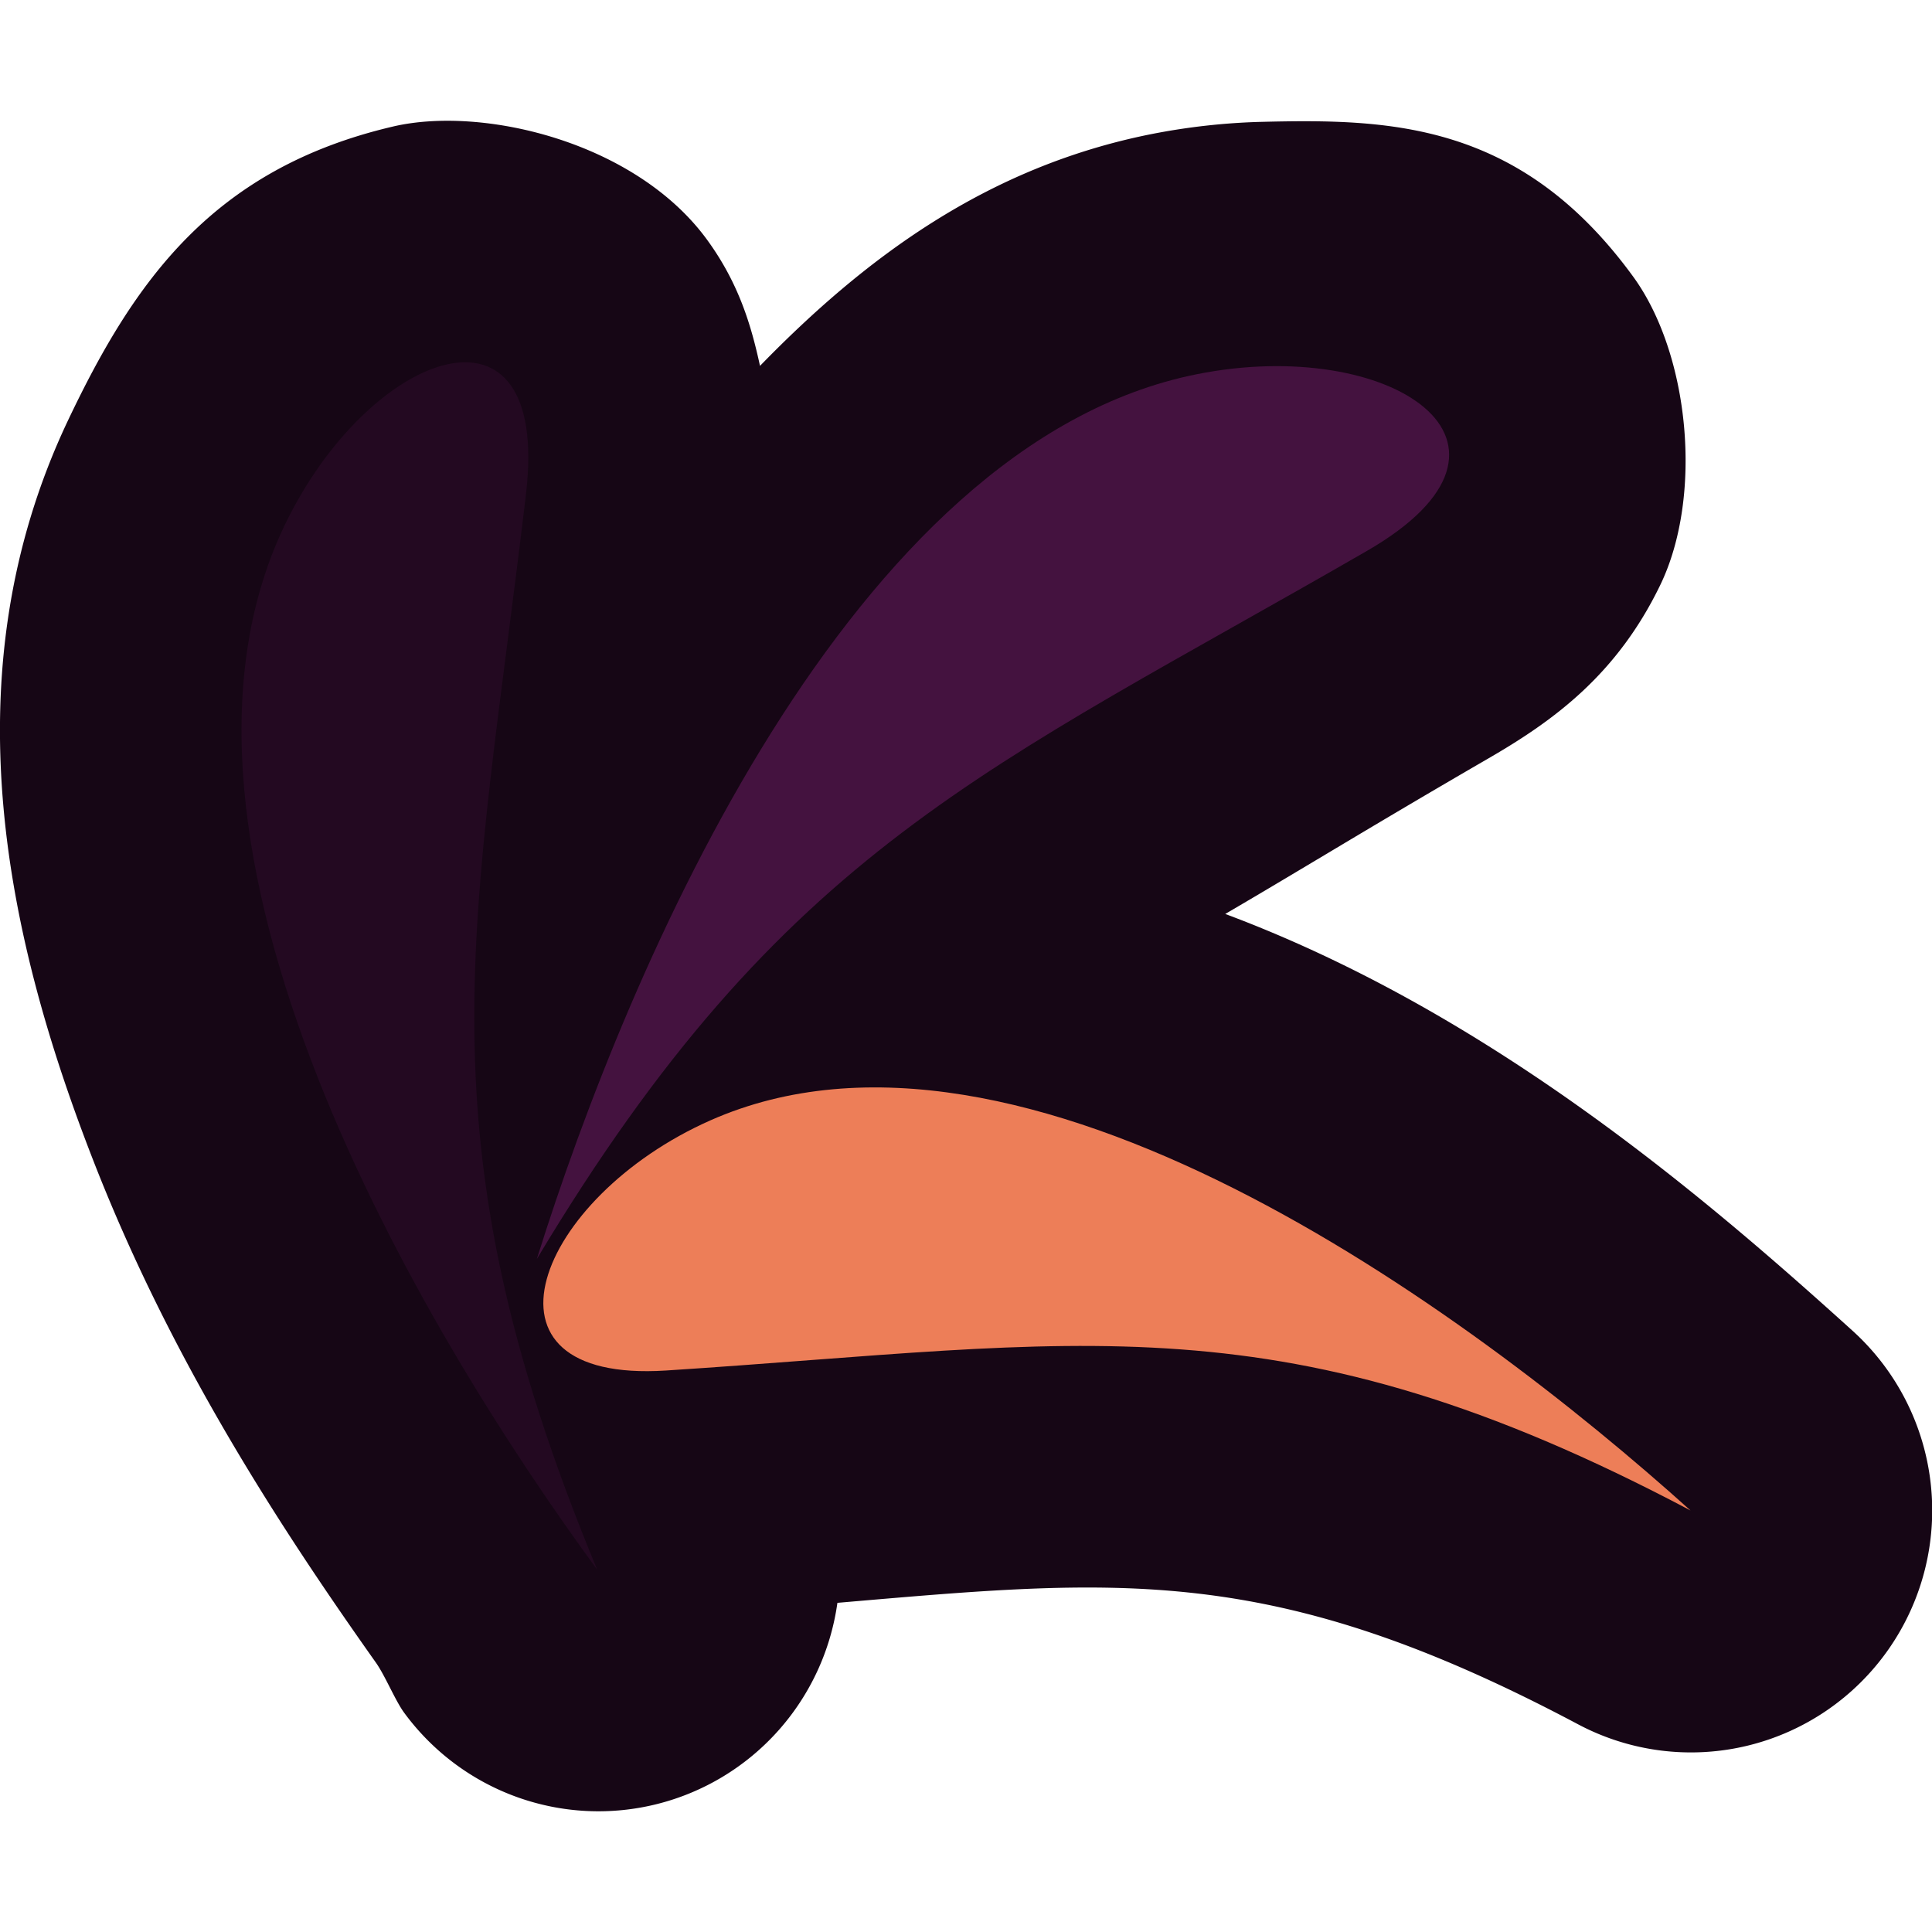 <svg xmlns="http://www.w3.org/2000/svg" width="16" height="16" version="1.1">
 <path style="fill:#160615" d="M 10.455,1.009 C 10.161,1.016 9.85,1.048 9.528,1.112 8.167,1.385 7.159,2.141 6.294,3.03 6.221,2.694 6.119,2.351 5.864,1.997 5.275,1.176 3.999,0.873 3.254,1.048 1.763,1.397 1.111,2.328 0.563,3.482 -0.439,5.595 0.062,7.794 0.78,9.63 1.432,11.297 2.341,12.678 3.113,13.769 c 0.077,0.109 0.16,0.314 0.234,0.415 a 1.998,2.004 0 0 0 3.588,-0.91 c 2.334,-0.2 3.602,-0.338 6.134,1.006 a 1.998,2.004 0 0 0 2.271,-3.261 C 14.136,9.93 12.35,8.392 10.147,7.569 10.811,7.181 11.346,6.849 12.326,6.281 12.869,5.967 13.39,5.587 13.749,4.846 14.107,4.106 13.992,2.933 13.526,2.292 12.594,1.012 11.517,0.983 10.455,1.009 Z"/>
 <path style="fill:#ed7e58" d="M 14,12.509 C 12.146,10.839 8.463,8.138 5.884,9.278 4.443,9.916 3.831,11.458 5.516,11.35 8.953,11.128 10.617,10.719 14,12.509"/>
 <path style="fill:#44123f" d="M 4.446,10.426 C 5.206,7.998 7.041,3.672 9.912,3.099 11.516,2.778 12.864,3.671 11.321,4.562 8.174,6.378 6.492,7.013 4.446,10.426"/>
 <path style="fill:#230921" d="M 4.946,13 C 3.462,10.976 1.104,6.986 2.352,4.361 3.05,2.894 4.563,2.341 4.356,4.091 3.934,7.662 3.441,9.374 4.946,13"/>
</svg>
